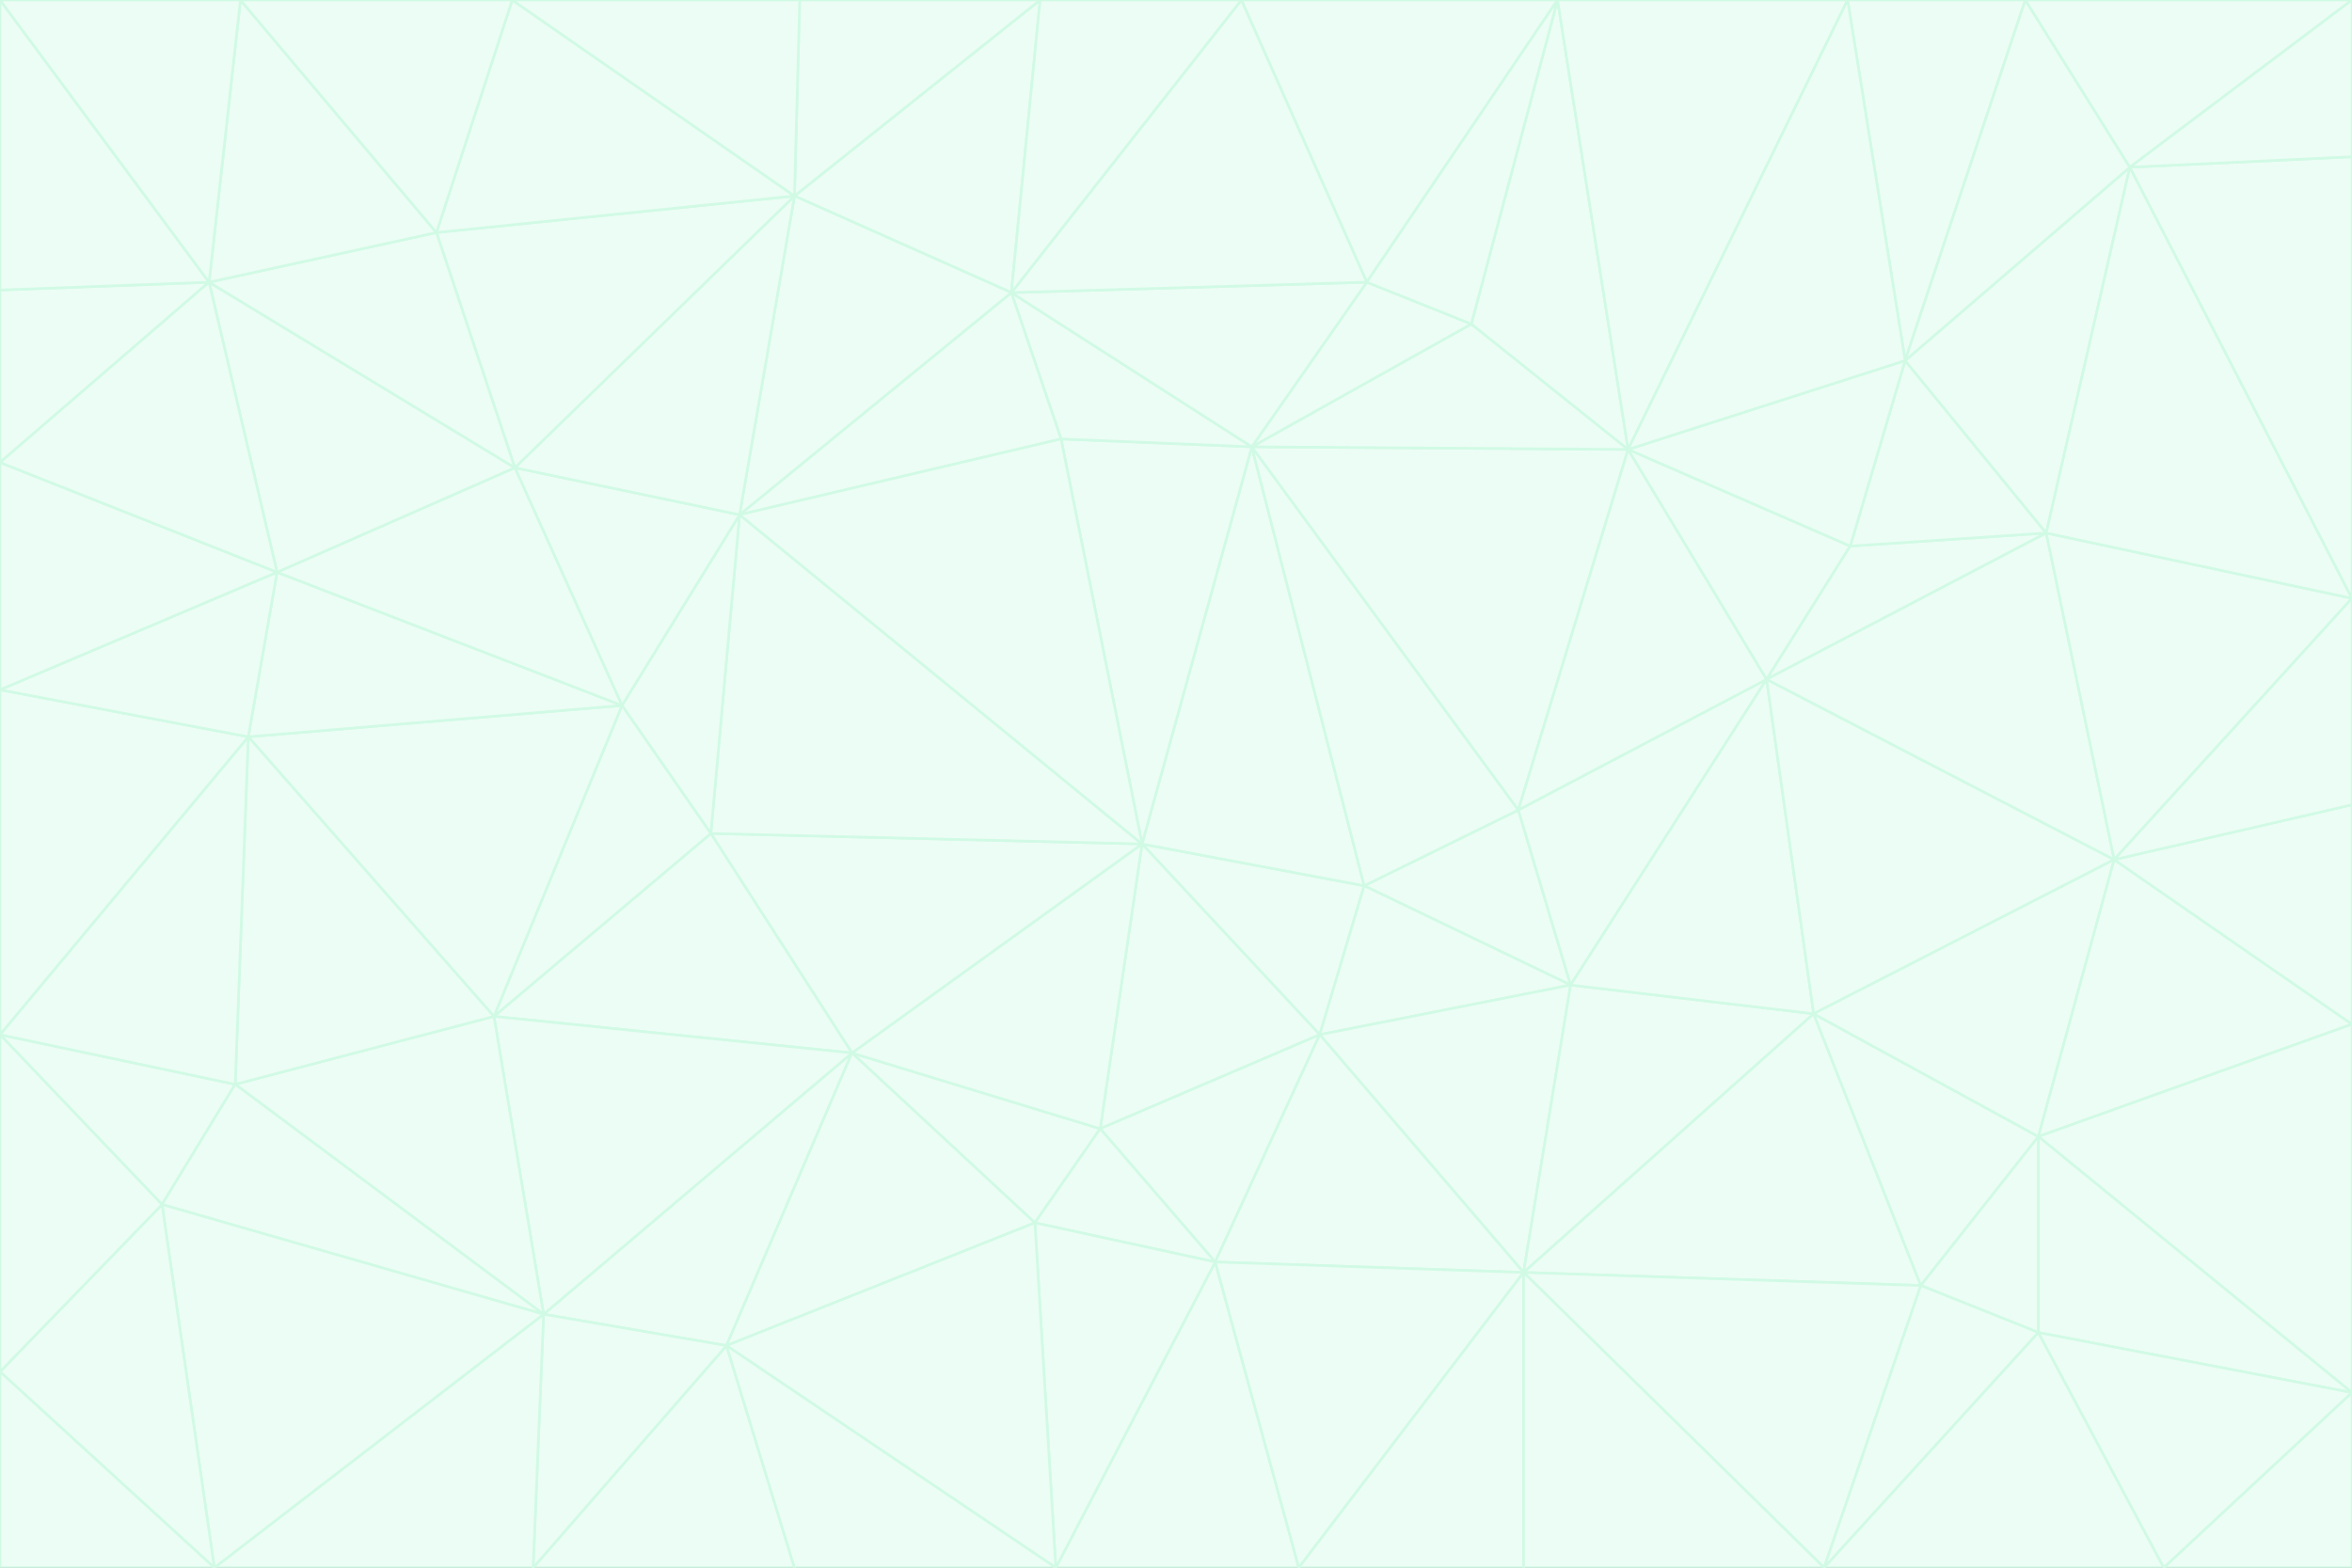 <svg id="visual" viewBox="0 0 900 600" width="900" height="600" xmlns="http://www.w3.org/2000/svg" xmlns:xlink="http://www.w3.org/1999/xlink" version="1.1"><rect x="0" y="0" width="900" height="600" fill="#333333" stroke="none"/><g stroke-width="1" stroke-linejoin="bevel"><path d="M437 323L505 396L522 339Z" fill="#ecfdf5" stroke="#d1fae5"></path><path d="M437 323L421 432L505 396Z" fill="#ecfdf5" stroke="#d1fae5"></path><path d="M601 377L581 310L522 339Z" fill="#ecfdf5" stroke="#d1fae5"></path><path d="M522 339L479 171L437 323Z" fill="#ecfdf5" stroke="#d1fae5"></path><path d="M421 432L465 483L505 396Z" fill="#ecfdf5" stroke="#d1fae5"></path><path d="M505 396L601 377L522 339Z" fill="#ecfdf5" stroke="#d1fae5"></path><path d="M583 487L601 377L505 396Z" fill="#ecfdf5" stroke="#d1fae5"></path><path d="M326 403L396 468L421 432Z" fill="#ecfdf5" stroke="#d1fae5"></path><path d="M421 432L396 468L465 483Z" fill="#ecfdf5" stroke="#d1fae5"></path><path d="M437 323L326 403L421 432Z" fill="#ecfdf5" stroke="#d1fae5"></path><path d="M465 483L583 487L505 396Z" fill="#ecfdf5" stroke="#d1fae5"></path><path d="M581 310L479 171L522 339Z" fill="#ecfdf5" stroke="#d1fae5"></path><path d="M437 323L272 319L326 403Z" fill="#ecfdf5" stroke="#d1fae5"></path><path d="M479 171L406 168L437 323Z" fill="#ecfdf5" stroke="#d1fae5"></path><path d="M283 197L272 319L437 323Z" fill="#ecfdf5" stroke="#d1fae5"></path><path d="M583 487L694 388L601 377Z" fill="#ecfdf5" stroke="#d1fae5"></path><path d="M601 377L676 260L581 310Z" fill="#ecfdf5" stroke="#d1fae5"></path><path d="M581 310L623 172L479 171Z" fill="#ecfdf5" stroke="#d1fae5"></path><path d="M694 388L676 260L601 377Z" fill="#ecfdf5" stroke="#d1fae5"></path><path d="M676 260L623 172L581 310Z" fill="#ecfdf5" stroke="#d1fae5"></path><path d="M479 171L387 112L406 168Z" fill="#ecfdf5" stroke="#d1fae5"></path><path d="M404 600L497 600L465 483Z" fill="#ecfdf5" stroke="#d1fae5"></path><path d="M465 483L497 600L583 487Z" fill="#ecfdf5" stroke="#d1fae5"></path><path d="M583 487L735 492L694 388Z" fill="#ecfdf5" stroke="#d1fae5"></path><path d="M404 600L465 483L396 468Z" fill="#ecfdf5" stroke="#d1fae5"></path><path d="M623 172L563 124L479 171Z" fill="#ecfdf5" stroke="#d1fae5"></path><path d="M387 112L283 197L406 168Z" fill="#ecfdf5" stroke="#d1fae5"></path><path d="M406 168L283 197L437 323Z" fill="#ecfdf5" stroke="#d1fae5"></path><path d="M283 197L238 270L272 319Z" fill="#ecfdf5" stroke="#d1fae5"></path><path d="M208 503L278 515L326 403Z" fill="#ecfdf5" stroke="#d1fae5"></path><path d="M563 124L523 108L479 171Z" fill="#ecfdf5" stroke="#d1fae5"></path><path d="M189 389L326 403L272 319Z" fill="#ecfdf5" stroke="#d1fae5"></path><path d="M326 403L278 515L396 468Z" fill="#ecfdf5" stroke="#d1fae5"></path><path d="M278 515L404 600L396 468Z" fill="#ecfdf5" stroke="#d1fae5"></path><path d="M523 108L387 112L479 171Z" fill="#ecfdf5" stroke="#d1fae5"></path><path d="M497 600L583 600L583 487Z" fill="#ecfdf5" stroke="#d1fae5"></path><path d="M676 260L708 209L623 172Z" fill="#ecfdf5" stroke="#d1fae5"></path><path d="M623 172L596 0L563 124Z" fill="#ecfdf5" stroke="#d1fae5"></path><path d="M783 204L708 209L676 260Z" fill="#ecfdf5" stroke="#d1fae5"></path><path d="M238 270L189 389L272 319Z" fill="#ecfdf5" stroke="#d1fae5"></path><path d="M698 600L735 492L583 487Z" fill="#ecfdf5" stroke="#d1fae5"></path><path d="M694 388L809 329L676 260Z" fill="#ecfdf5" stroke="#d1fae5"></path><path d="M204 600L304 600L278 515Z" fill="#ecfdf5" stroke="#d1fae5"></path><path d="M278 515L304 600L404 600Z" fill="#ecfdf5" stroke="#d1fae5"></path><path d="M189 389L208 503L326 403Z" fill="#ecfdf5" stroke="#d1fae5"></path><path d="M735 492L780 435L694 388Z" fill="#ecfdf5" stroke="#d1fae5"></path><path d="M398 0L304 75L387 112Z" fill="#ecfdf5" stroke="#d1fae5"></path><path d="M387 112L304 75L283 197Z" fill="#ecfdf5" stroke="#d1fae5"></path><path d="M283 197L197 179L238 270Z" fill="#ecfdf5" stroke="#d1fae5"></path><path d="M238 270L95 282L189 389Z" fill="#ecfdf5" stroke="#d1fae5"></path><path d="M304 75L197 179L283 197Z" fill="#ecfdf5" stroke="#d1fae5"></path><path d="M583 600L698 600L583 487Z" fill="#ecfdf5" stroke="#d1fae5"></path><path d="M735 492L780 510L780 435Z" fill="#ecfdf5" stroke="#d1fae5"></path><path d="M783 204L729 138L708 209Z" fill="#ecfdf5" stroke="#d1fae5"></path><path d="M708 209L729 138L623 172Z" fill="#ecfdf5" stroke="#d1fae5"></path><path d="M596 0L475 0L523 108Z" fill="#ecfdf5" stroke="#d1fae5"></path><path d="M523 108L475 0L387 112Z" fill="#ecfdf5" stroke="#d1fae5"></path><path d="M780 435L809 329L694 388Z" fill="#ecfdf5" stroke="#d1fae5"></path><path d="M698 600L780 510L735 492Z" fill="#ecfdf5" stroke="#d1fae5"></path><path d="M780 435L900 392L809 329Z" fill="#ecfdf5" stroke="#d1fae5"></path><path d="M809 329L783 204L676 260Z" fill="#ecfdf5" stroke="#d1fae5"></path><path d="M596 0L523 108L563 124Z" fill="#ecfdf5" stroke="#d1fae5"></path><path d="M475 0L398 0L387 112Z" fill="#ecfdf5" stroke="#d1fae5"></path><path d="M208 503L204 600L278 515Z" fill="#ecfdf5" stroke="#d1fae5"></path><path d="M82 600L204 600L208 503Z" fill="#ecfdf5" stroke="#d1fae5"></path><path d="M707 0L596 0L623 172Z" fill="#ecfdf5" stroke="#d1fae5"></path><path d="M106 219L95 282L238 270Z" fill="#ecfdf5" stroke="#d1fae5"></path><path d="M189 389L90 415L208 503Z" fill="#ecfdf5" stroke="#d1fae5"></path><path d="M95 282L90 415L189 389Z" fill="#ecfdf5" stroke="#d1fae5"></path><path d="M197 179L106 219L238 270Z" fill="#ecfdf5" stroke="#d1fae5"></path><path d="M80 108L106 219L197 179Z" fill="#ecfdf5" stroke="#d1fae5"></path><path d="M167 89L197 179L304 75Z" fill="#ecfdf5" stroke="#d1fae5"></path><path d="M398 0L306 0L304 75Z" fill="#ecfdf5" stroke="#d1fae5"></path><path d="M196 0L167 89L304 75Z" fill="#ecfdf5" stroke="#d1fae5"></path><path d="M775 0L707 0L729 138Z" fill="#ecfdf5" stroke="#d1fae5"></path><path d="M729 138L707 0L623 172Z" fill="#ecfdf5" stroke="#d1fae5"></path><path d="M0 396L62 461L90 415Z" fill="#ecfdf5" stroke="#d1fae5"></path><path d="M90 415L62 461L208 503Z" fill="#ecfdf5" stroke="#d1fae5"></path><path d="M0 396L90 415L95 282Z" fill="#ecfdf5" stroke="#d1fae5"></path><path d="M900 533L900 392L780 435Z" fill="#ecfdf5" stroke="#d1fae5"></path><path d="M809 329L900 229L783 204Z" fill="#ecfdf5" stroke="#d1fae5"></path><path d="M783 204L815 64L729 138Z" fill="#ecfdf5" stroke="#d1fae5"></path><path d="M900 533L780 435L780 510Z" fill="#ecfdf5" stroke="#d1fae5"></path><path d="M900 392L900 308L809 329Z" fill="#ecfdf5" stroke="#d1fae5"></path><path d="M698 600L828 600L780 510Z" fill="#ecfdf5" stroke="#d1fae5"></path><path d="M900 308L900 229L809 329Z" fill="#ecfdf5" stroke="#d1fae5"></path><path d="M900 229L815 64L783 204Z" fill="#ecfdf5" stroke="#d1fae5"></path><path d="M306 0L196 0L304 75Z" fill="#ecfdf5" stroke="#d1fae5"></path><path d="M167 89L80 108L197 179Z" fill="#ecfdf5" stroke="#d1fae5"></path><path d="M828 600L900 533L780 510Z" fill="#ecfdf5" stroke="#d1fae5"></path><path d="M62 461L82 600L208 503Z" fill="#ecfdf5" stroke="#d1fae5"></path><path d="M815 64L775 0L729 138Z" fill="#ecfdf5" stroke="#d1fae5"></path><path d="M92 0L80 108L167 89Z" fill="#ecfdf5" stroke="#d1fae5"></path><path d="M0 264L0 396L95 282Z" fill="#ecfdf5" stroke="#d1fae5"></path><path d="M0 264L95 282L106 219Z" fill="#ecfdf5" stroke="#d1fae5"></path><path d="M62 461L0 525L82 600Z" fill="#ecfdf5" stroke="#d1fae5"></path><path d="M0 177L0 264L106 219Z" fill="#ecfdf5" stroke="#d1fae5"></path><path d="M828 600L900 600L900 533Z" fill="#ecfdf5" stroke="#d1fae5"></path><path d="M0 396L0 525L62 461Z" fill="#ecfdf5" stroke="#d1fae5"></path><path d="M0 111L0 177L80 108Z" fill="#ecfdf5" stroke="#d1fae5"></path><path d="M80 108L0 177L106 219Z" fill="#ecfdf5" stroke="#d1fae5"></path><path d="M900 229L900 60L815 64Z" fill="#ecfdf5" stroke="#d1fae5"></path><path d="M815 64L900 0L775 0Z" fill="#ecfdf5" stroke="#d1fae5"></path><path d="M196 0L92 0L167 89Z" fill="#ecfdf5" stroke="#d1fae5"></path><path d="M0 525L0 600L82 600Z" fill="#ecfdf5" stroke="#d1fae5"></path><path d="M0 0L0 111L80 108Z" fill="#ecfdf5" stroke="#d1fae5"></path><path d="M900 60L900 0L815 64Z" fill="#ecfdf5" stroke="#d1fae5"></path><path d="M92 0L0 0L80 108Z" fill="#ecfdf5" stroke="#d1fae5"></path></g></svg>